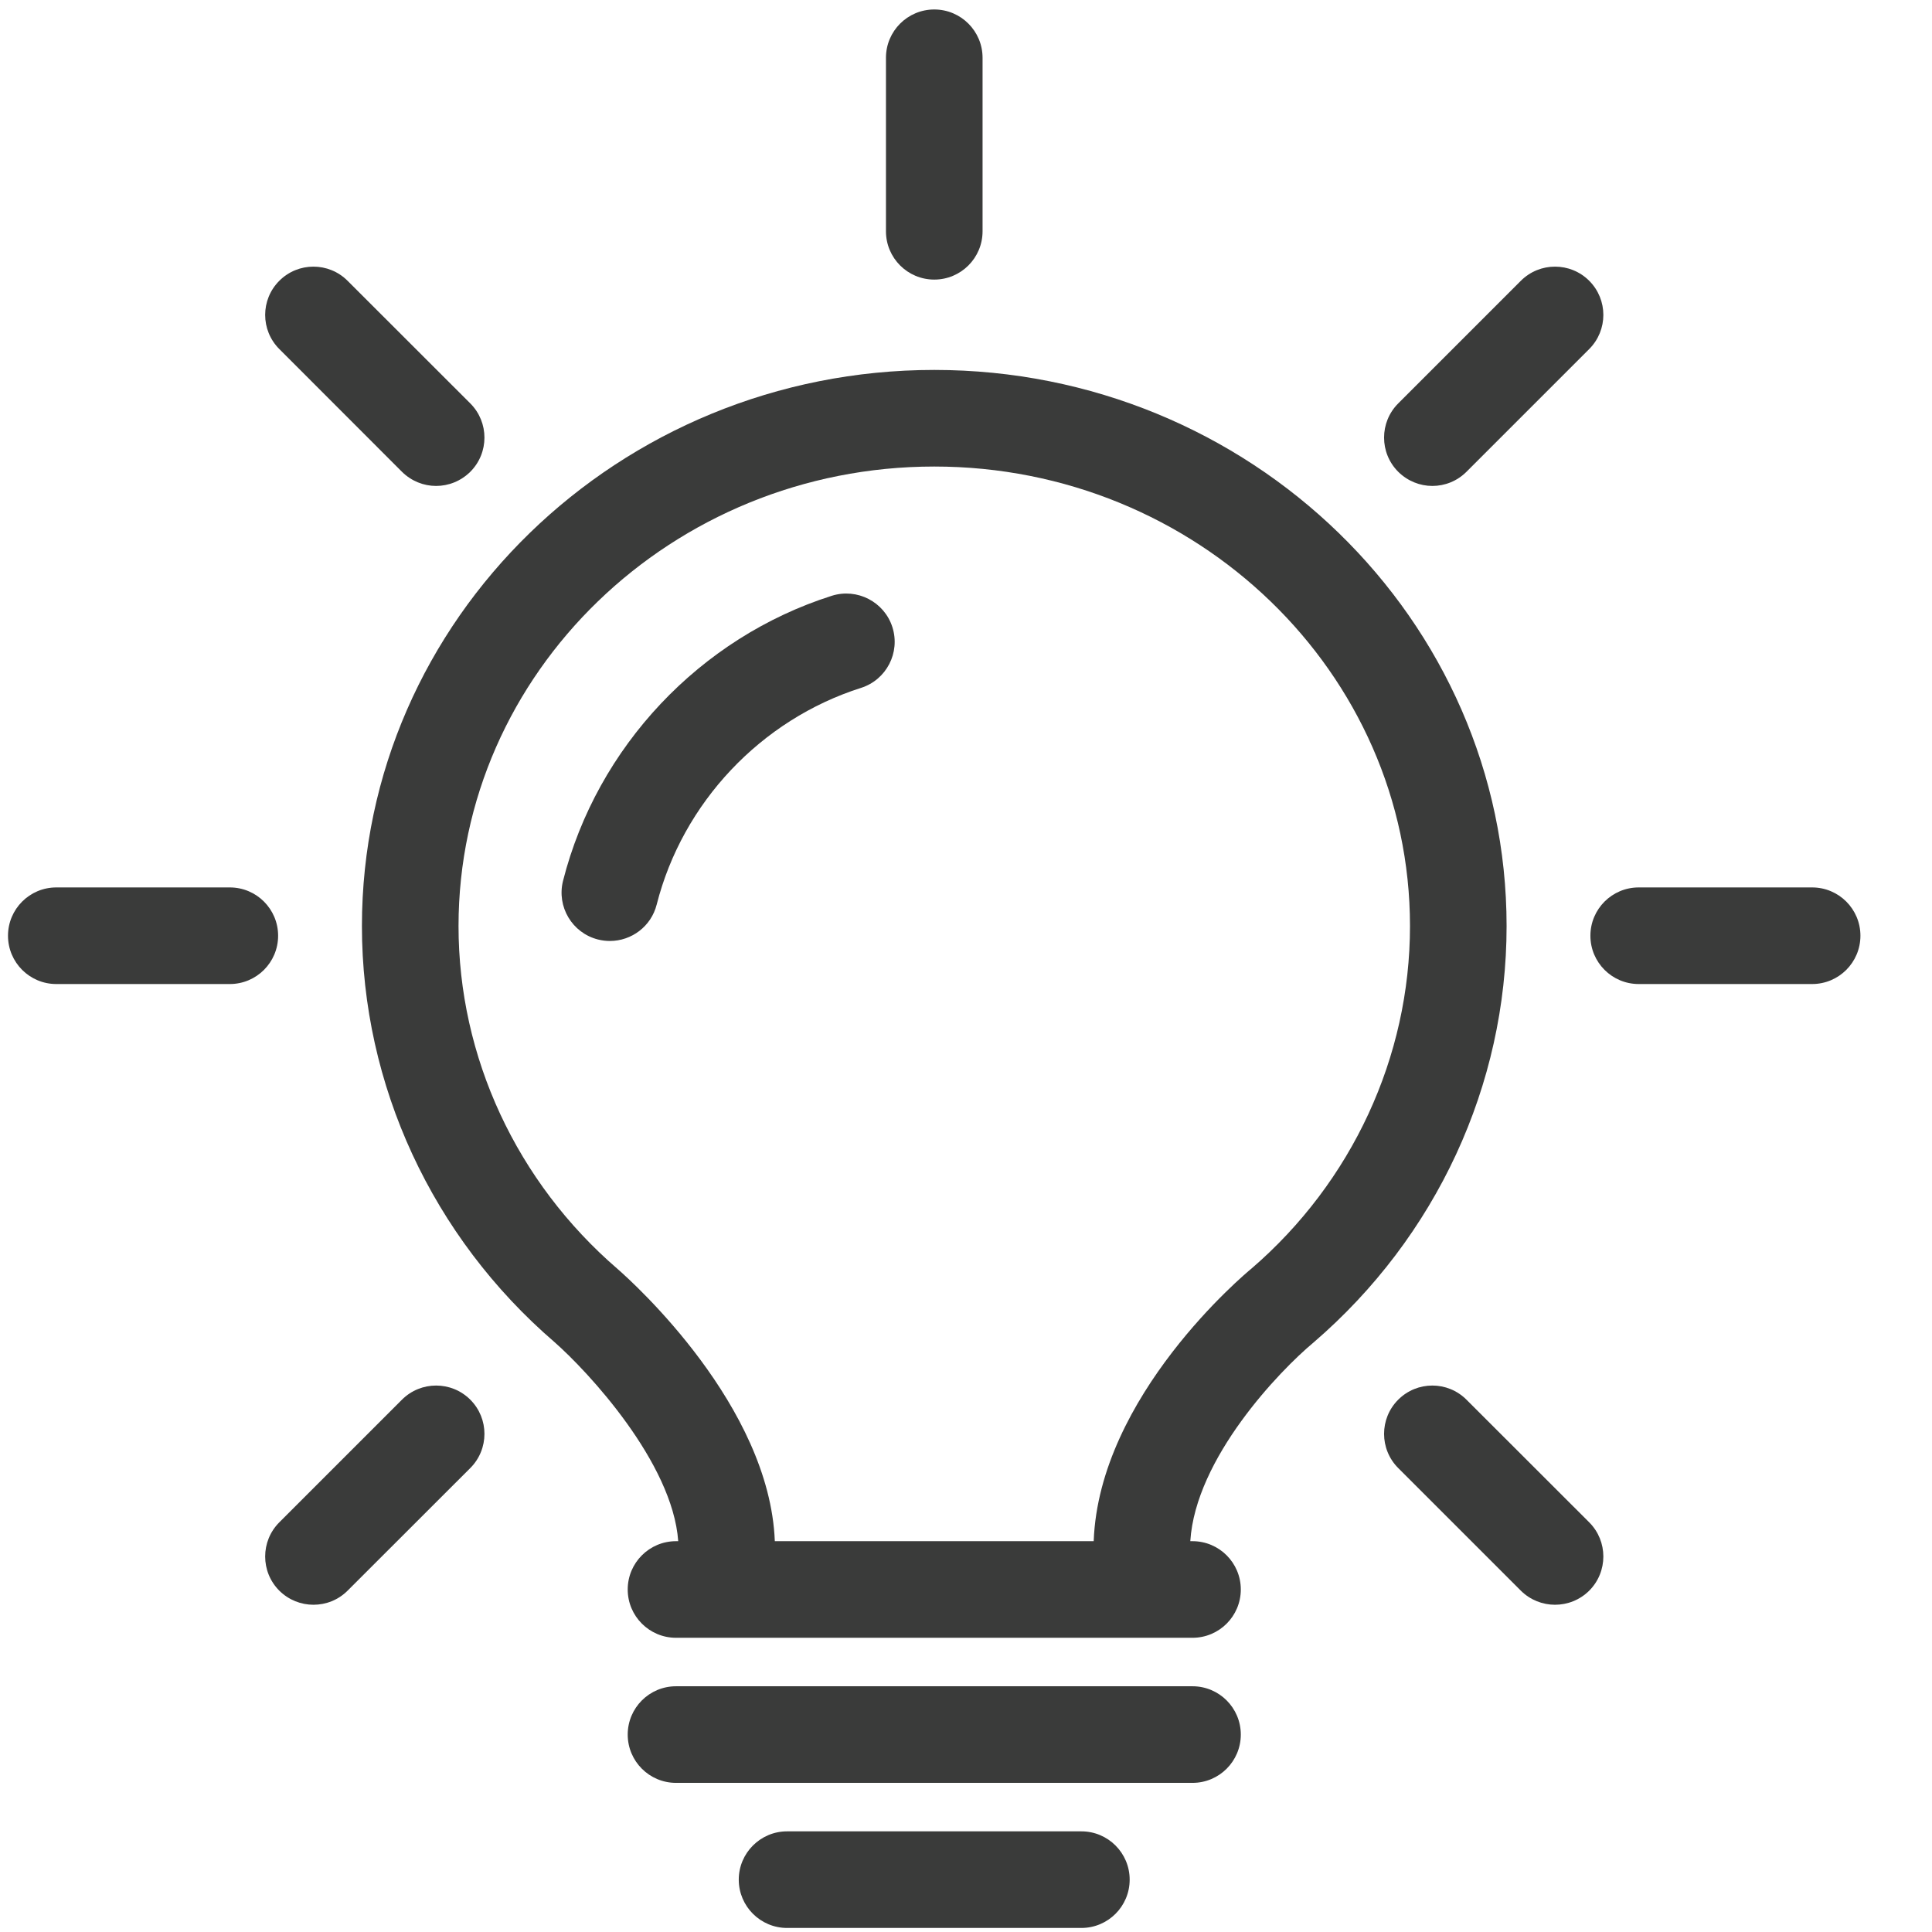 <?xml version="1.0" encoding="UTF-8" standalone="no"?>
<svg width="21px" height="21px" viewBox="0 0 21 21" version="1.1" xmlns="http://www.w3.org/2000/svg" xmlns:xlink="http://www.w3.org/1999/xlink">
    <!-- Generator: Sketch 45.2 (43514) - http://www.bohemiancoding.com/sketch -->
    <title>Group</title>
    <desc>Created with Sketch.</desc>
    <defs></defs>
    <g id="Page-1" stroke="none" stroke-width="1" fill="none" fill-rule="evenodd">
        <g id="iStock-940403734" transform="translate(-348, -134)" fill="#3A3B3A">
            <g id="Group" transform="translate(348, 134)">
                <path d="M13.604,13.788 C13.534,13.845 11.946,15.172 11.888,16.752 L8.422,16.752 C8.365,15.282 6.89,13.948 6.715,13.795 C5.615,12.848 4.984,11.489 4.984,10.066 C4.984,7.312 7.303,5.071 10.155,5.071 C13.006,5.071 15.326,7.312 15.326,10.066 C15.326,11.489 14.695,12.848 13.604,13.788 Z M10.155,4.021 C6.724,4.021 3.934,6.733 3.934,10.066 C3.934,11.795 4.698,13.444 6.027,14.588 C6.39,14.907 7.311,15.897 7.372,16.752 L7.348,16.752 C7.058,16.752 6.823,16.987 6.823,17.277 C6.823,17.567 7.058,17.802 7.348,17.802 L12.962,17.802 C13.252,17.802 13.487,17.567 13.487,17.277 C13.487,16.987 13.252,16.752 12.962,16.752 L12.938,16.752 C12.995,15.848 13.911,14.897 14.279,14.591 C15.612,13.444 16.376,11.795 16.376,10.066 C16.376,6.733 13.585,4.021 10.155,4.021 L10.155,4.021 Z" id="Fill-44"></path>
                <path d="M9.041,6.476 C7.609,6.931 6.49,8.118 6.12,9.574 C6.049,9.855 6.219,10.141 6.5,10.212 C6.544,10.223 6.587,10.228 6.629,10.228 C6.864,10.228 7.078,10.07 7.138,9.832 C7.419,8.726 8.27,7.823 9.359,7.477 C9.635,7.389 9.788,7.094 9.7,6.817 C9.612,6.541 9.316,6.389 9.041,6.476" id="Fill-45"></path>
                <path d="M12.962,18.329 L7.348,18.329 C7.058,18.329 6.823,18.564 6.823,18.854 C6.823,19.144 7.058,19.379 7.348,19.379 L12.962,19.379 C13.252,19.379 13.487,19.144 13.487,18.854 C13.487,18.564 13.252,18.329 12.962,18.329" id="Fill-46"></path>
                <path d="M11.754,19.906 L8.555,19.906 C8.266,19.906 8.03,20.141 8.03,20.431 C8.03,20.721 8.266,20.956 8.555,20.956 L11.754,20.956 C12.044,20.956 12.279,20.721 12.279,20.431 C12.279,20.141 12.044,19.906 11.754,19.906" id="Fill-47"></path>
                <path d="M10.155,3.039 C10.445,3.039 10.68,2.804 10.68,2.514 L10.68,0.628 C10.68,0.338 10.445,0.103 10.155,0.103 C9.865,0.103 9.63,0.338 9.63,0.628 L9.63,2.514 C9.63,2.804 9.865,3.039 10.155,3.039" id="Fill-48"></path>
                <path d="M4.369,5.128 C4.472,5.23 4.606,5.282 4.74,5.282 C4.875,5.282 5.009,5.23 5.112,5.128 C5.317,4.923 5.317,4.59 5.112,4.385 L3.778,3.052 C3.573,2.847 3.241,2.847 3.036,3.052 C2.831,3.257 2.831,3.589 3.036,3.794 L4.369,5.128" id="Fill-49"></path>
                <path d="M2.498,9.646 L0.612,9.646 C0.322,9.646 0.087,9.881 0.087,10.171 C0.087,10.461 0.322,10.696 0.612,10.696 L2.498,10.696 C2.788,10.696 3.023,10.461 3.023,10.171 C3.023,9.881 2.788,9.646 2.498,9.646" id="Fill-50"></path>
                <path d="M4.369,15.214 L3.036,16.547 C2.831,16.752 2.831,17.085 3.036,17.29 C3.139,17.392 3.273,17.443 3.407,17.443 C3.542,17.443 3.676,17.392 3.778,17.29 L5.112,15.957 C5.317,15.752 5.317,15.419 5.112,15.214 C4.907,15.009 4.574,15.009 4.369,15.214" id="Fill-51"></path>
                <path d="M15.94,15.214 C15.735,15.009 15.403,15.009 15.198,15.214 C14.993,15.419 14.993,15.752 15.198,15.957 L16.531,17.29 C16.634,17.392 16.768,17.443 16.902,17.443 C17.037,17.443 17.171,17.392 17.274,17.29 C17.479,17.085 17.479,16.752 17.274,16.547 L15.94,15.214" id="Fill-52"></path>
                <path d="M19.697,9.646 L17.812,9.646 C17.522,9.646 17.287,9.881 17.287,10.171 C17.287,10.461 17.522,10.696 17.812,10.696 L19.697,10.696 C19.987,10.696 20.222,10.461 20.222,10.171 C20.222,9.881 19.987,9.646 19.697,9.646" id="Fill-53"></path>
                <path d="M15.569,5.282 C15.704,5.282 15.838,5.23 15.94,5.128 L17.274,3.794 C17.479,3.589 17.479,3.257 17.274,3.052 C17.069,2.847 16.736,2.847 16.531,3.052 L15.198,4.385 C14.993,4.59 14.993,4.923 15.198,5.128 C15.301,5.23 15.435,5.282 15.569,5.282" id="Fill-54"></path>
            </g>
        </g>
    </g>
</svg>